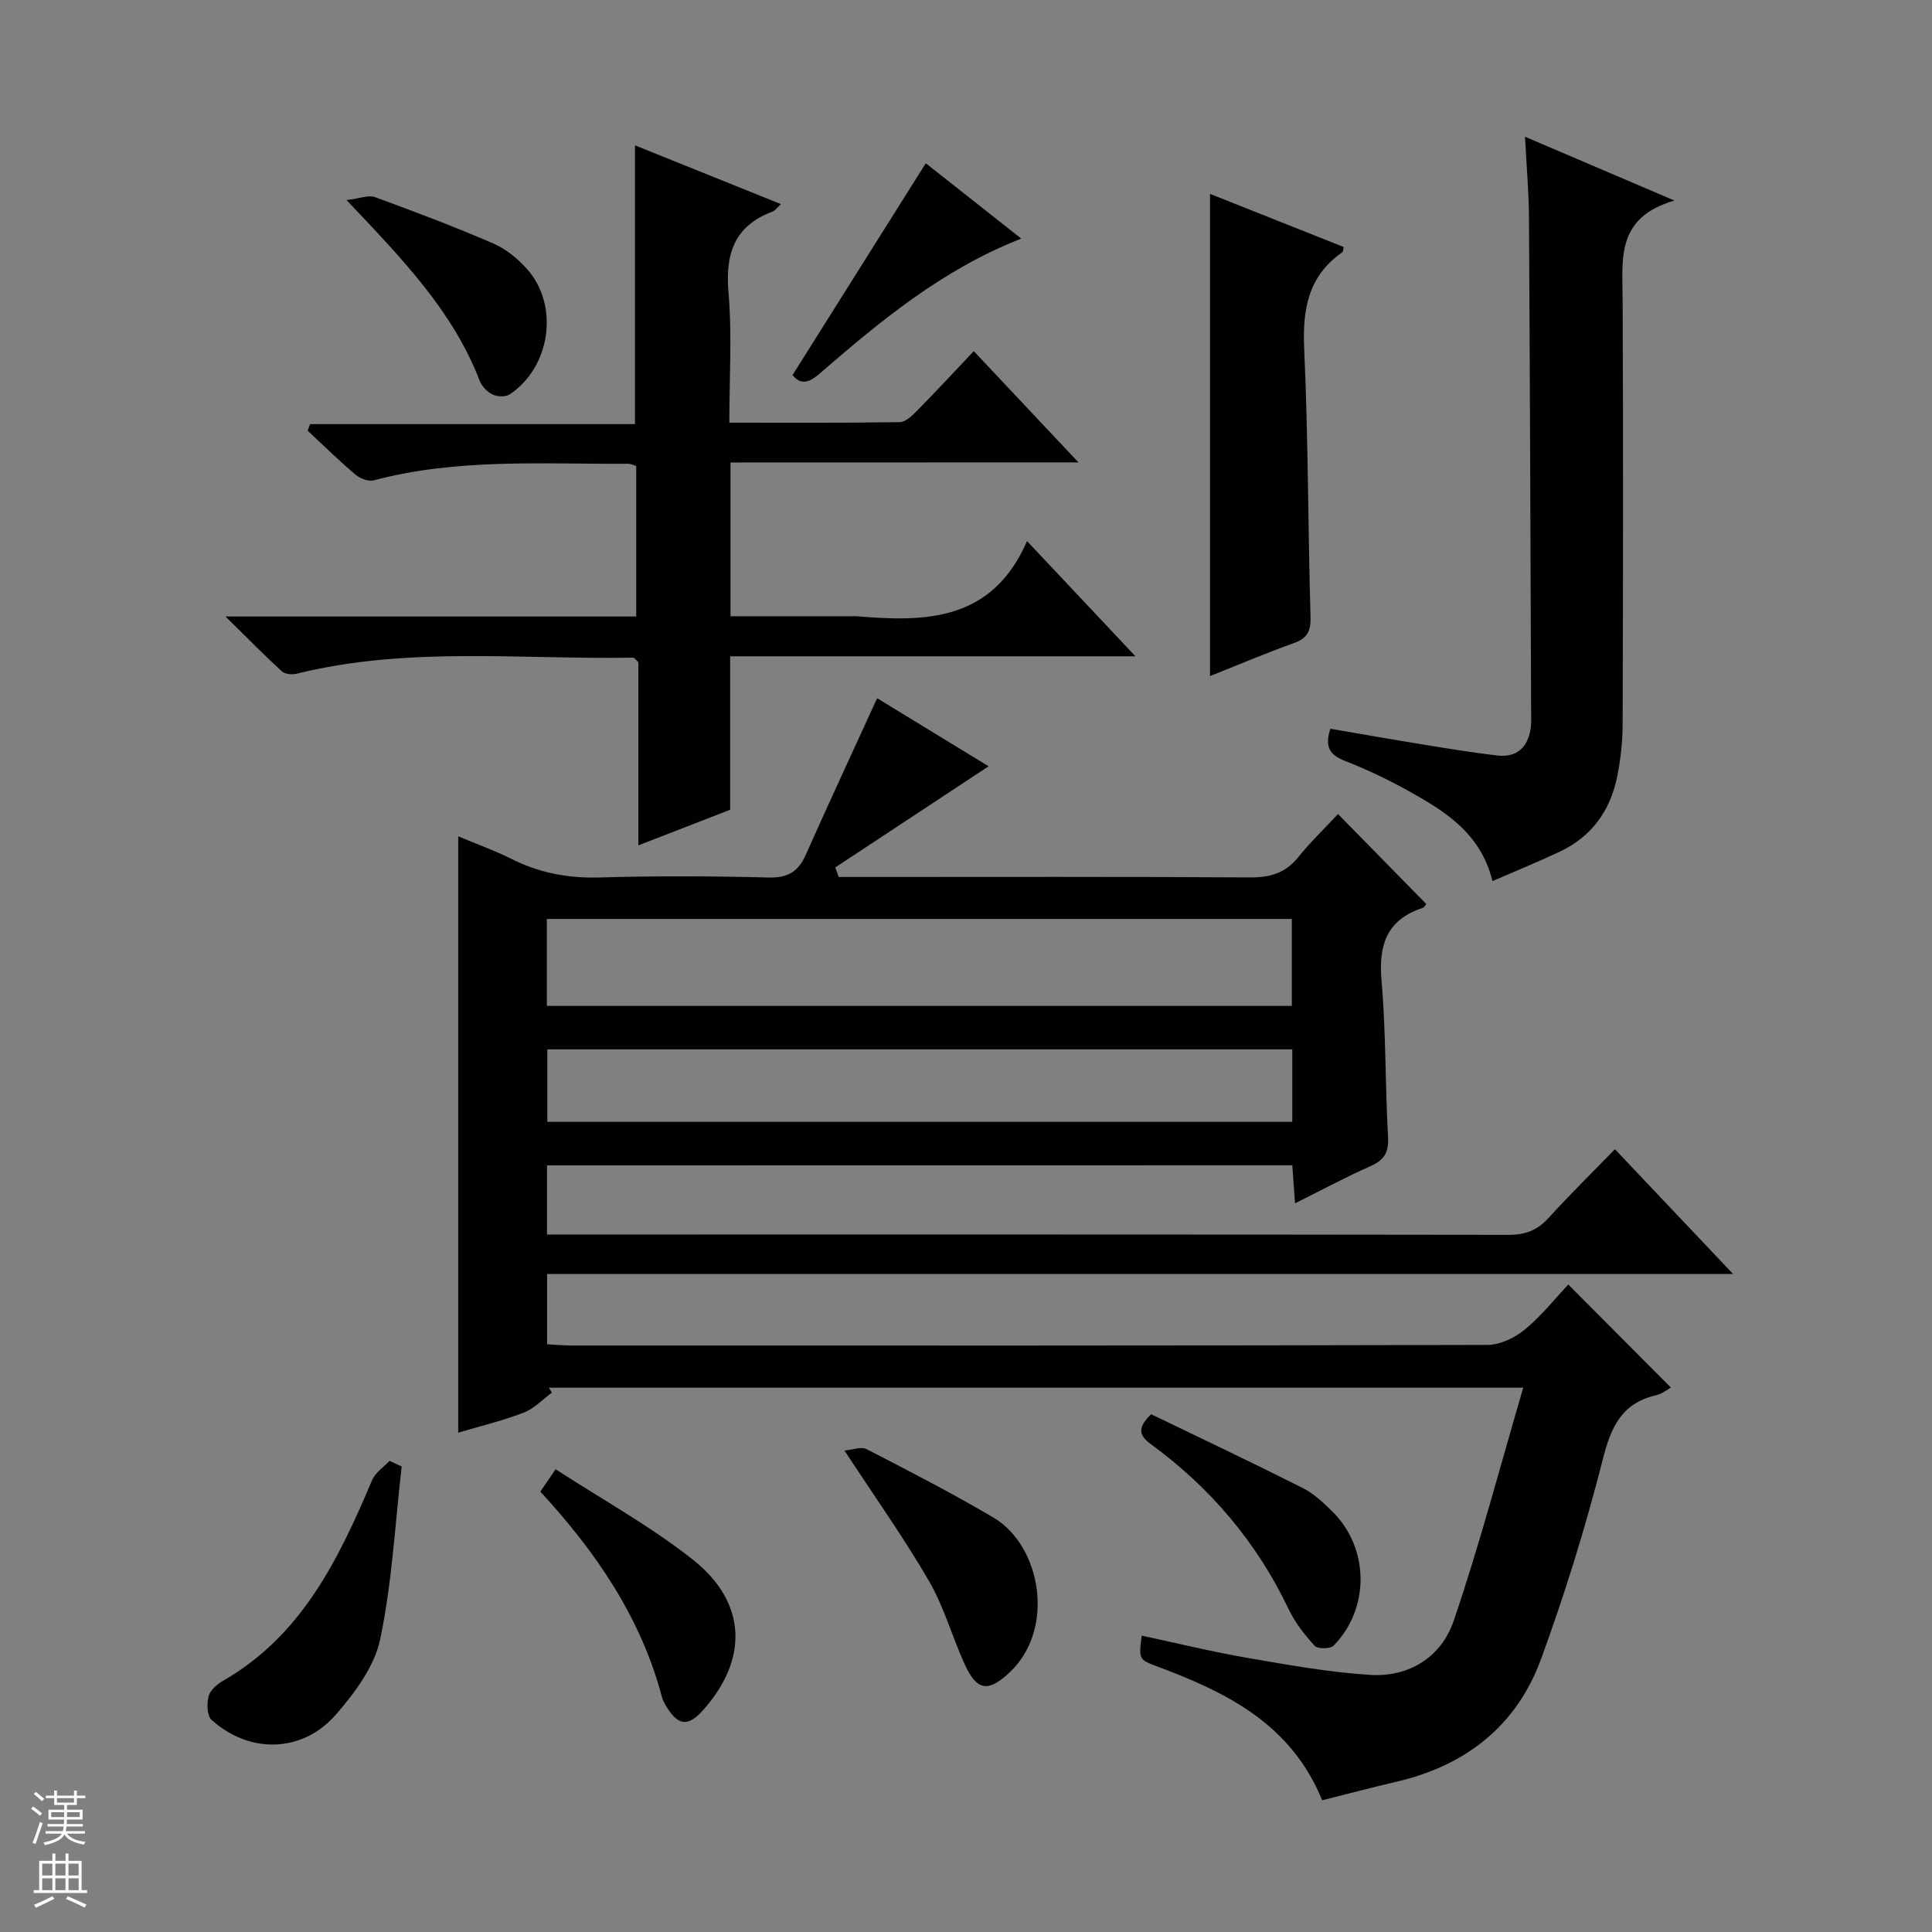 <svg enable-background="new 0 0 400 400" viewBox="0 0 400 400" xmlns="http://www.w3.org/2000/svg"><rect x="0" y="0" width="400" height="400" fill="#808080" stroke="none"/><g fill="#010100"><path d="m113.25 241.28v14.31h5.13c64.66 0 129.33-.03 193.99.07 3.47.01 5.96-.97 8.27-3.52 4.36-4.8 9-9.36 13.71-14.21 8.12 8.58 15.9 16.79 24.46 25.83-82.38 0-163.83 0-245.54 0v14.56c1.69.09 3.44.25 5.19.25 63.16.01 126.33.05 189.49-.12 2.62-.01 5.67-1.47 7.75-3.18 3.44-2.83 6.26-6.42 9-9.32 7.32 7.35 14.21 14.27 21.23 21.32-.54.29-1.72 1.29-3.06 1.6-7.13 1.65-9.33 6.57-11.03 13.28-3.54 13.95-7.83 27.78-12.77 41.3-5.04 13.78-15.51 22.06-29.84 25.41-5.15 1.2-10.26 2.56-15.49 3.87-6.4-15.73-19.69-22.3-33.96-27.64-4.01-1.5-4.03-1.47-3.4-6.45 7.27 1.55 14.46 3.32 21.74 4.58 8.48 1.47 17.01 3.01 25.59 3.55 8.09.51 14.74-3.77 17.27-11.22 5.33-15.65 9.53-31.68 14.39-48.24-68.23 0-134.97 0-201.72 0 .21.34.42.67.62 1.01-1.93 1.42-3.67 3.31-5.82 4.14-4.27 1.66-8.76 2.73-13.58 4.16 0-41.26 0-81.84 0-123.47 3.95 1.66 7.59 2.95 11.01 4.67 5.78 2.91 11.76 4.04 18.26 3.85 11.66-.34 23.34-.29 34.99.01 3.95.1 6.13-1.18 7.68-4.67 4.78-10.73 9.73-21.39 14.79-32.45 7.09 4.33 15.22 9.29 23.08 14.09-10.69 7.05-21.22 14-31.74 20.94.23.66.47 1.32.7 1.98h5.09c26.67 0 53.33-.08 80 .09 4.16.03 7.35-.84 10.02-4.15 2.59-3.2 5.58-6.08 8.27-8.97 6.41 6.54 12.23 12.46 18.25 18.6.03-.03-.28.68-.78.85-7.38 2.46-9.1 7.64-8.46 15 .93 10.76.75 21.61 1.35 32.41.18 3.19-.78 4.78-3.65 6.05-5.14 2.26-10.09 4.95-15.61 7.69-.2-2.88-.37-5.25-.56-7.88-51.46.02-102.71.02-154.31.02zm-.03-33.02h154.24c0-6.21 0-12.08 0-18-51.58 0-102.8 0-154.24 0zm154.33 9c-51.66 0-102.88 0-154.23 0v15.01h154.23c0-5.07 0-9.82 0-15.01z"/><path d="m151.24 95.75v31.84h25.12c.33 0 .67-.02 1 0 14.25 1.19 28 1.11 35.28-15.56 7.94 8.45 14.8 15.73 22.44 23.85-28.56 0-56.07 0-83.91 0v31.77c-6.29 2.44-12.41 4.82-19 7.37 0-13.07 0-25.65 0-37.92-.58-.52-.83-.94-1.07-.94-23.24.41-46.63-2.38-69.63 3.31-.96.24-2.44.14-3.09-.45-3.62-3.31-7.06-6.82-11.69-11.38h85.03c0-10.7 0-20.8 0-31.16-.49-.14-1.09-.47-1.69-.46-17.61.1-35.31-1.18-52.65 3.43-1.1.29-2.84-.38-3.78-1.18-3.42-2.9-6.63-6.05-9.91-9.11.17-.45.33-.9.5-1.35h67.27c0-19.59 0-38.35 0-57.72 9.91 3.99 19.93 8.02 30.23 12.17-.79.71-1.2 1.34-1.77 1.56-7.92 2.97-9.78 8.74-9.09 16.78.75 8.74.17 17.58.17 26.91 12.05 0 23.67.07 35.29-.11 1.22-.02 2.59-1.37 3.6-2.39 3.84-3.9 7.56-7.91 11.72-12.31 7.39 7.85 14.2 15.09 21.67 23.03-24.38.02-48.03.02-72.04.02z"/><path d="m309 182.42c-2.47-10.04-9.95-14.52-17.54-18.75-4.2-2.34-8.59-4.41-13.06-6.16-3.1-1.21-4.18-2.91-2.96-6.63 6.5 1.11 13.1 2.28 19.71 3.35 4.91.8 9.82 1.59 14.76 2.18 3.96.48 6.33-1.51 6.97-5.41.21-1.3.13-2.66.12-3.99-.13-33.96-.24-67.92-.44-101.89-.03-5.28-.5-10.55-.82-16.81 10.32 4.41 19.82 8.46 30.93 13.21-12.17 3.53-10.75 12.17-10.72 20.49.13 29.3.09 58.61 0 87.91-.01 3.63-.41 7.32-1.13 10.87-1.43 7.07-5.32 12.48-11.98 15.58-4.36 2.05-8.8 3.87-13.84 6.05z"/><path d="m250.52 139.97c0-33.35 0-66.28 0-99.83 9.18 3.65 18.44 7.32 27.68 11-.14.53-.12.98-.32 1.11-7.07 4.94-8.23 11.82-7.86 20 .84 18.45.78 36.94 1.31 55.41.09 2.98-.63 4.48-3.47 5.49-5.85 2.1-11.58 4.54-17.34 6.82z"/><path d="m83.16 303.62c-1.37 11.95-1.98 24.06-4.45 35.78-1.19 5.63-5.24 11.09-9.18 15.6-6.94 7.96-17.88 8.15-25.73 1.08-.96-.86-1-3.39-.6-4.92.33-1.25 1.77-2.47 3.01-3.19 16.32-9.39 23.91-25.19 30.84-41.54.66-1.55 2.37-2.66 3.6-3.98.84.39 1.68.78 2.51 1.17z"/><path d="m174.84 300.32c1.67-.14 3.46-.87 4.58-.29 8.84 4.56 17.69 9.11 26.25 14.16 9.88 5.83 12.95 23.09 3.33 32.09-4.29 4.02-6.69 3.93-9.23-1.62-2.61-5.7-4.29-11.89-7.4-17.27-5.14-8.87-11.11-17.26-17.53-27.07z"/><path d="m111.87 308.82c.96-1.41 1.77-2.6 3.16-4.63 9.59 6.23 19.54 11.72 28.35 18.66 11.31 8.91 11.62 20.71 2.1 31.31-2.96 3.29-5.01 3.14-7.35-.58-.44-.7-.88-1.44-1.08-2.23-4.37-16.51-13.71-30.09-25.18-42.53z"/><path d="m238.33 292.8c10.23 4.94 20.83 9.96 31.31 15.23 2.32 1.17 4.35 3.07 6.22 4.92 7.65 7.58 7.81 19.99.26 27.76-.68.7-3.31.72-3.93.04-2.1-2.29-4.09-4.85-5.42-7.65-6.58-13.79-16.14-25.05-28.41-34.04-2.36-1.72-3.13-3.29-.03-6.26z"/><path d="m71.74 41.42c2.86-.34 4.6-1.09 5.89-.61 8.23 3.01 16.44 6.11 24.48 9.59 2.64 1.14 5.12 3.17 7.05 5.35 6.67 7.56 4.82 20.28-3.66 25.92-.85.56-2.57.47-3.55-.01-1.1-.54-2.21-1.71-2.65-2.86-5.51-14.33-15.91-25.1-27.56-37.38z"/><path d="m191.67 33.8c5.78 4.56 12.53 9.89 19.77 15.6-16.42 6.43-29.26 17.15-41.92 28.1-2.3 1.99-3.94 2.02-5.43.15 9.23-14.68 18.36-29.19 27.58-43.85z"/></g><path d="m6.45 374.46.42-.45c.65.47 1.27.95 1.85 1.44l-.45.49c-.66-.56-1.26-1.06-1.83-1.48m.93 7.33-.63-.26c.55-1.36 1.05-2.8 1.52-4.33.19.1.38.19.59.27-.46 1.29-.95 2.73-1.48 4.32m-.38-10.38.44-.42c.43.34 1.01.82 1.74 1.44l-.49.49c-.53-.51-1.09-1.01-1.69-1.51m2.5.35h1.72v-1.04h.59v1.04h3.52v-1.04h.59v1.04h1.75v.53h-1.75v1.42h-2.03v.97h3.22v2.03h-3.24c0 .35-.01.66-.03.93h3.32v.53h-3.37c-.03.27-.08.58-.15.94h3.96v.53h-3.71c.67.92 1.93 1.48 3.79 1.68-.13.24-.23.44-.29.59-2.13-.38-3.48-1.08-4.04-2.12-.43.97-1.77 1.72-4.03 2.23-.09-.19-.2-.37-.33-.55 2.1-.42 3.37-1.03 3.81-1.83h-3.36v-.53h3.58c.08-.29.13-.61.16-.94h-3.33v-.53h3.39c.02-.27.04-.58.04-.93h-3.23v-2.03h3.25v-.97h-2.07v-1.42h-1.73zm1.12 3.44v1h2.65c.01-.3.02-.44.01-.4v-.25-.35zm1.19-2h3.52v-.91h-3.52zm4.71 2h-2.63v.59c0 .15-.01.28-.01.4h2.64z" fill="#fafafc"/><path d="m13.55 383.74h.63v1.52h2.72v6.07h1.13v.6h-11.05v-.6h1.13v-6.07h2.73v-1.52h.63v1.52h2.1v-1.52zm-2.68 8.83.38.56c-1.24.63-2.53 1.25-3.85 1.85-.1-.21-.21-.42-.34-.63 1.36-.55 2.63-1.15 3.81-1.78m-2.13-4.27h2.1v-2.45h-2.1zm0 3.04h2.1v-2.46h-2.1zm2.72-3.04h2.1v-2.45h-2.1zm0 3.04h2.1v-2.46h-2.1zm6.07 3.6c-1.41-.71-2.7-1.3-3.86-1.78l.35-.56c1.45.62 2.75 1.19 3.88 1.72zm-1.25-9.09h-2.1v2.45h2.1zm-2.09 5.49h2.1v-2.46h-2.1z" fill="#fafafc"/></svg>